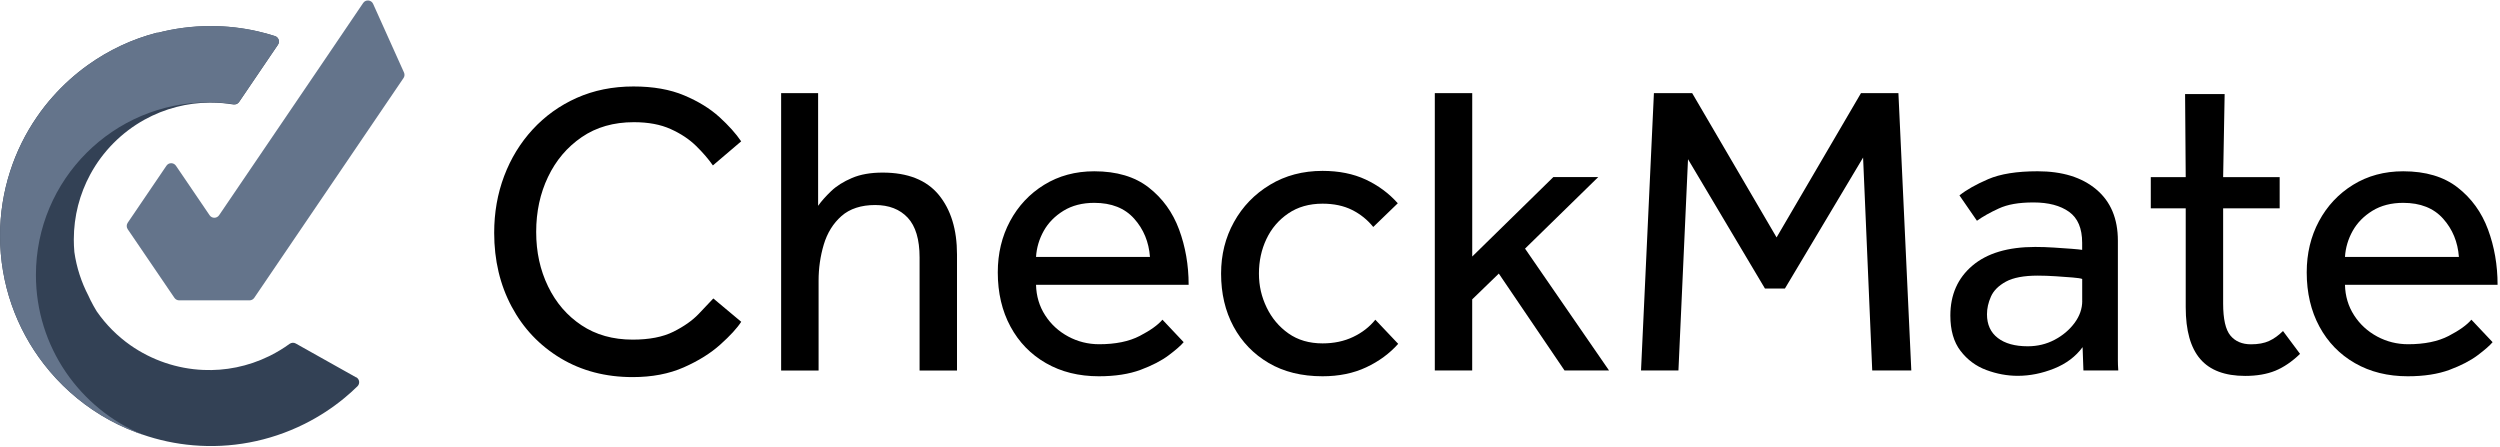 <?xml version="1.0" encoding="UTF-8"?>
<svg id="Layer_3" xmlns="http://www.w3.org/2000/svg" viewBox="0 0 632 113">
  <defs>
    <style>
      .cls-1 {
        fill: #334155;
      }

      .cls-2 {
        fill: #64748b;
      }
    </style>
  </defs>
  <g>
    <path d="M180.34,75.46l7.04,5.89c-1.05,1.62-2.8,3.52-5.26,5.73-2.45,2.21-5.54,4.14-9.25,5.78-3.72,1.65-8.03,2.47-12.93,2.47-6.87,0-12.95-1.6-18.24-4.78-5.29-3.19-9.41-7.53-12.35-13.03s-4.42-11.72-4.42-18.66c0-5.12.84-9.9,2.52-14.35s4.08-8.38,7.2-11.77c3.12-3.39,6.83-6.06,11.14-7.99,4.31-1.92,9.09-2.89,14.35-2.89,4.98,0,9.25.75,12.83,2.26,3.57,1.5,6.53,3.33,8.88,5.46,2.35,2.14,4.19,4.19,5.52,6.15l-7.15,6.09c-1.12-1.61-2.54-3.26-4.26-4.94-1.72-1.68-3.85-3.1-6.41-4.25-2.56-1.16-5.66-1.74-9.3-1.74-5.12,0-9.51,1.26-13.19,3.78-3.68,2.52-6.52,5.87-8.51,10.04-2,4.17-3,8.81-3,13.92s1,9.64,3,13.77c2,4.14,4.82,7.41,8.46,9.83,3.64,2.42,7.95,3.63,12.93,3.63,4.2,0,7.64-.67,10.3-2,2.66-1.33,4.78-2.82,6.36-4.47,1.58-1.64,2.82-2.96,3.73-3.94Z"/>
    <path d="M197.47,93.65V23.54h9.35v28.49c.84-1.19,1.95-2.43,3.31-3.73s3.12-2.4,5.26-3.31c2.14-.91,4.71-1.36,7.73-1.36,6.37,0,11.1,1.88,14.19,5.62,3.08,3.75,4.62,8.78,4.62,15.09v29.33h-9.46v-28.59c0-4.55-1-7.9-2.99-10.04-2-2.14-4.75-3.21-8.25-3.21s-6.41.93-8.51,2.79-3.59,4.26-4.47,7.2c-.88,2.95-1.31,5.99-1.31,9.15v22.71h-9.46Z"/>
    <path d="M293.87,80.82l5.36,5.68c-.7.84-1.96,1.94-3.78,3.31-1.82,1.37-4.19,2.59-7.1,3.68-2.91,1.08-6.43,1.63-10.56,1.63-5.05,0-9.5-1.1-13.35-3.31-3.85-2.2-6.85-5.29-8.99-9.25s-3.21-8.53-3.21-13.72c0-4.76,1.03-9.07,3.1-12.93,2.07-3.85,4.94-6.92,8.62-9.19s7.9-3.42,12.67-3.42c5.68,0,10.27,1.37,13.77,4.1,3.5,2.73,6.06,6.27,7.67,10.61,1.61,4.35,2.42,9.01,2.42,13.98h-38.58c.07,2.87.84,5.45,2.31,7.72,1.47,2.28,3.42,4.06,5.83,5.36s5.03,1.95,7.83,1.95c4.13,0,7.55-.7,10.25-2.1,2.7-1.4,4.61-2.77,5.73-4.1ZM261.91,64.95h28.8c-.28-3.78-1.61-7.01-3.99-9.67-2.38-2.67-5.75-4-10.09-4-3.01,0-5.61.67-7.78,2-2.17,1.34-3.84,3.03-5,5.1-1.15,2.07-1.8,4.26-1.94,6.57Z"/>
    <path d="M347.68,80.82l5.78,6.1c-2.17,2.45-4.87,4.43-8.09,5.94-3.22,1.51-6.9,2.26-11.04,2.26-5.26,0-9.8-1.12-13.61-3.36s-6.78-5.31-8.88-9.2-3.15-8.36-3.15-13.4c0-4.76,1.08-9.11,3.26-13.03,2.17-3.92,5.2-7.06,9.09-9.41,3.89-2.35,8.32-3.52,13.3-3.52,4.13,0,7.78.73,10.93,2.2,3.15,1.48,5.85,3.47,8.09,5.99l-6.2,5.99c-1.47-1.82-3.26-3.26-5.36-4.31s-4.59-1.58-7.46-1.58c-3.36,0-6.25.82-8.67,2.47-2.42,1.65-4.26,3.8-5.52,6.47-1.26,2.66-1.89,5.57-1.89,8.72s.65,5.87,1.94,8.57c1.3,2.7,3.14,4.89,5.52,6.57,2.38,1.68,5.26,2.52,8.62,2.52,2.87,0,5.45-.54,7.73-1.63,2.28-1.08,4.15-2.54,5.62-4.36Z"/>
    <path d="M362.72,93.65V23.54h9.46v41.31l20.5-20.08h11.35l-18.5,18.08,21.23,30.8h-11.25l-16.61-24.49-6.73,6.52v17.98h-9.46Z"/>
    <path d="M414.85,93.65l3.26-70.11h9.67l21.34,36.48,21.34-36.48h9.46l3.26,70.11h-9.88l-2.31-53.82-19.76,33.11h-5.05l-19.45-32.69-2.42,53.4h-9.46Z"/>
    <path d="M526.69,93.65l-.21-5.89c-1.75,2.38-4.15,4.19-7.2,5.41-3.05,1.22-6.12,1.84-9.2,1.84-2.66,0-5.31-.49-7.94-1.47-2.63-.98-4.8-2.59-6.52-4.84-1.72-2.24-2.57-5.22-2.57-8.93,0-5.26,1.86-9.46,5.57-12.61,3.71-3.15,9-4.73,15.87-4.73,1.54,0,3.13.05,4.78.16,1.64.11,3.13.21,4.47.31,1.33.11,2.21.19,2.63.27v-1.79c0-3.64-1.1-6.25-3.31-7.83-2.21-1.58-5.2-2.37-8.99-2.37s-6.57.51-8.78,1.53c-2.21,1.01-4.05,2.05-5.52,3.1l-4.42-6.41c1.75-1.4,4.17-2.77,7.25-4.1,3.08-1.33,7.25-2,12.51-2,6.24,0,11.18,1.52,14.82,4.58,3.64,3.05,5.47,7.37,5.47,12.98v30.27c0,.7.03,1.54.1,2.52h-8.83ZM526.38,76.09v-5.57c-.35-.14-1.16-.27-2.42-.37-1.26-.1-2.68-.21-4.26-.31s-3.1-.16-4.57-.16c-3.5,0-6.18.51-8.04,1.52-1.86,1.02-3.12,2.28-3.78,3.78-.67,1.51-1,3-1,4.47,0,2.59.91,4.59,2.73,5.99,1.82,1.4,4.34,2.1,7.57,2.1,2.45,0,4.71-.54,6.78-1.63,2.07-1.09,3.75-2.51,5.05-4.26s1.95-3.61,1.95-5.57Z"/>
    <path d="M552.55,77.67v-25.01h-8.83v-7.88h8.83l-.16-21h10l-.38,21h14.29v7.88h-14.29v24.07c0,3.92.61,6.62,1.84,8.1,1.22,1.47,2.96,2.21,5.2,2.21,1.82,0,3.35-.28,4.57-.84,1.22-.56,2.4-1.4,3.52-2.52l4.31,5.78c-2.03,1.96-4.12,3.38-6.25,4.26-2.14.87-4.68,1.31-7.62,1.31-5.12,0-8.9-1.42-11.35-4.26-2.45-2.84-3.68-7.2-3.68-13.09Z"/>
    <path d="M624.77,80.82l5.36,5.68c-.7.84-1.96,1.94-3.78,3.31-1.82,1.37-4.19,2.59-7.1,3.68-2.91,1.08-6.43,1.63-10.56,1.63-5.05,0-9.5-1.1-13.35-3.31-3.85-2.2-6.85-5.29-8.99-9.25s-3.21-8.53-3.21-13.72c0-4.76,1.03-9.07,3.1-12.93,2.07-3.85,4.94-6.92,8.62-9.19s7.9-3.42,12.67-3.42c5.68,0,10.27,1.37,13.77,4.1,3.5,2.73,6.06,6.27,7.67,10.61,1.61,4.35,2.42,9.01,2.42,13.98h-38.58c.07,2.87.84,5.45,2.31,7.72,1.47,2.28,3.42,4.06,5.83,5.36s5.03,1.95,7.83,1.95c4.13,0,7.55-.7,10.25-2.1,2.7-1.4,4.61-2.77,5.73-4.1ZM592.81,64.95h28.8c-.28-3.78-1.61-7.01-3.99-9.67-2.38-2.67-5.75-4-10.09-4-3.01,0-5.61.67-7.78,2-2.17,1.34-3.84,3.03-5,5.1-1.15,2.07-1.8,4.26-1.94,6.57Z"/>
  </g>
  <g>
    <path class="cls-2" d="M102.13,18.33c.21.46.16.99-.12,1.4l-5.86,8.63-11.65,17.16-18.77,27.63-1.46,2.15c-.27.39-.72.63-1.19.63h-17.79c-.48,0-.92-.24-1.19-.63l-1.46-2.14-7.2-10.58-3.16-4.64c-.33-.49-.33-1.13,0-1.62l9.8-14.43c.57-.84,1.81-.84,2.39,0l2.52,3.7,6,8.83c.57.84,1.81.84,2.39,0l15.93-23.45,10.79-15.89L91.81.75c.63-.93,2.05-.81,2.51.22l7.81,17.36Z"/>
    <path class="cls-1" d="M90.06,95.37c.84.47.99,1.62.3,2.29-1.07,1.05-2.2,2.06-3.37,3.02-3.02,2.49-6.37,4.67-10.01,6.49-9.05,4.51-18.76,6.2-28.14,5.4-4.42-.37-8.75-1.3-12.92-2.75-.44-.15-.88-.31-1.31-.47-3.2-1.19-6.26-2.68-9.13-4.43-5.54-3.38-10.41-7.74-14.36-12.85C4.16,83.11.01,71.84.01,59.61c0-5.68.89-11.16,2.55-16.29,1.59-4.95,3.9-9.59,6.79-13.78,1.21-1.77,2.54-3.47,3.97-5.07,2.66-3,5.65-5.71,8.92-8.04,5.22-3.73,11.14-6.54,17.53-8.18l.04.07c4.3-1.12,8.81-1.72,13.46-1.72,4.07,0,8.04.46,11.86,1.33,1.48.34,2.94.74,4.37,1.2.92.29,1.29,1.39.75,2.19l-9.83,14.48c-.32.47-.88.7-1.45.61-1.85-.31-3.75-.47-5.69-.47-.13,0-.25,0-.37,0-2.85.03-5.62.4-8.27,1.09-2.86.73-5.59,1.83-8.12,3.23-5.78,3.2-10.55,8.01-13.7,13.83-2.65,4.9-4.16,10.51-4.16,16.47,0,1.07.05,2.12.14,3.16.56,3.93,1.78,7.64,3.55,11.03.18.39.36.78.55,1.17.48.95.99,1.87,1.54,2.77,2.36,3.41,5.26,6.29,8.52,8.58,5.42,3.79,11.83,5.97,18.43,6.25,2.77.12,5.58-.09,8.36-.66,2.79-.57,5.56-1.49,8.23-2.8.11-.05.22-.11.33-.16,1.73-.87,3.37-1.86,4.89-2.97.46-.33,1.07-.38,1.56-.1l15.26,8.56Z"/>
    <path class="cls-2" d="M9.08,69.53c0-24.11,19.55-43.66,43.66-43.66,2.15,0,4.26.16,6.32.46.55.08,1.1-.15,1.41-.61l9.8-14.42c.54-.8.17-1.89-.75-2.19-1.43-.46-2.89-.86-4.37-1.2-3.81-.87-7.78-1.33-11.86-1.33-4.65,0-9.16.6-13.46,1.72l-.04-.07c-6.39,1.65-12.31,4.45-17.53,8.18-3.27,2.34-6.27,5.04-8.92,8.04-1.43,1.61-2.75,3.3-3.97,5.07-2.9,4.19-5.2,8.83-6.79,13.78C.91,48.45.02,53.93.02,59.61c0,12.23,4.14,23.5,11.1,32.47,3.96,5.11,8.83,9.47,14.36,12.85,2.87,1.76,5.93,3.25,9.13,4.43.44.16.87.32,1.31.47.03.01.06.02.1.03-15.81-6.56-26.94-22.15-26.94-40.33Z"/>
  </g>
</svg>